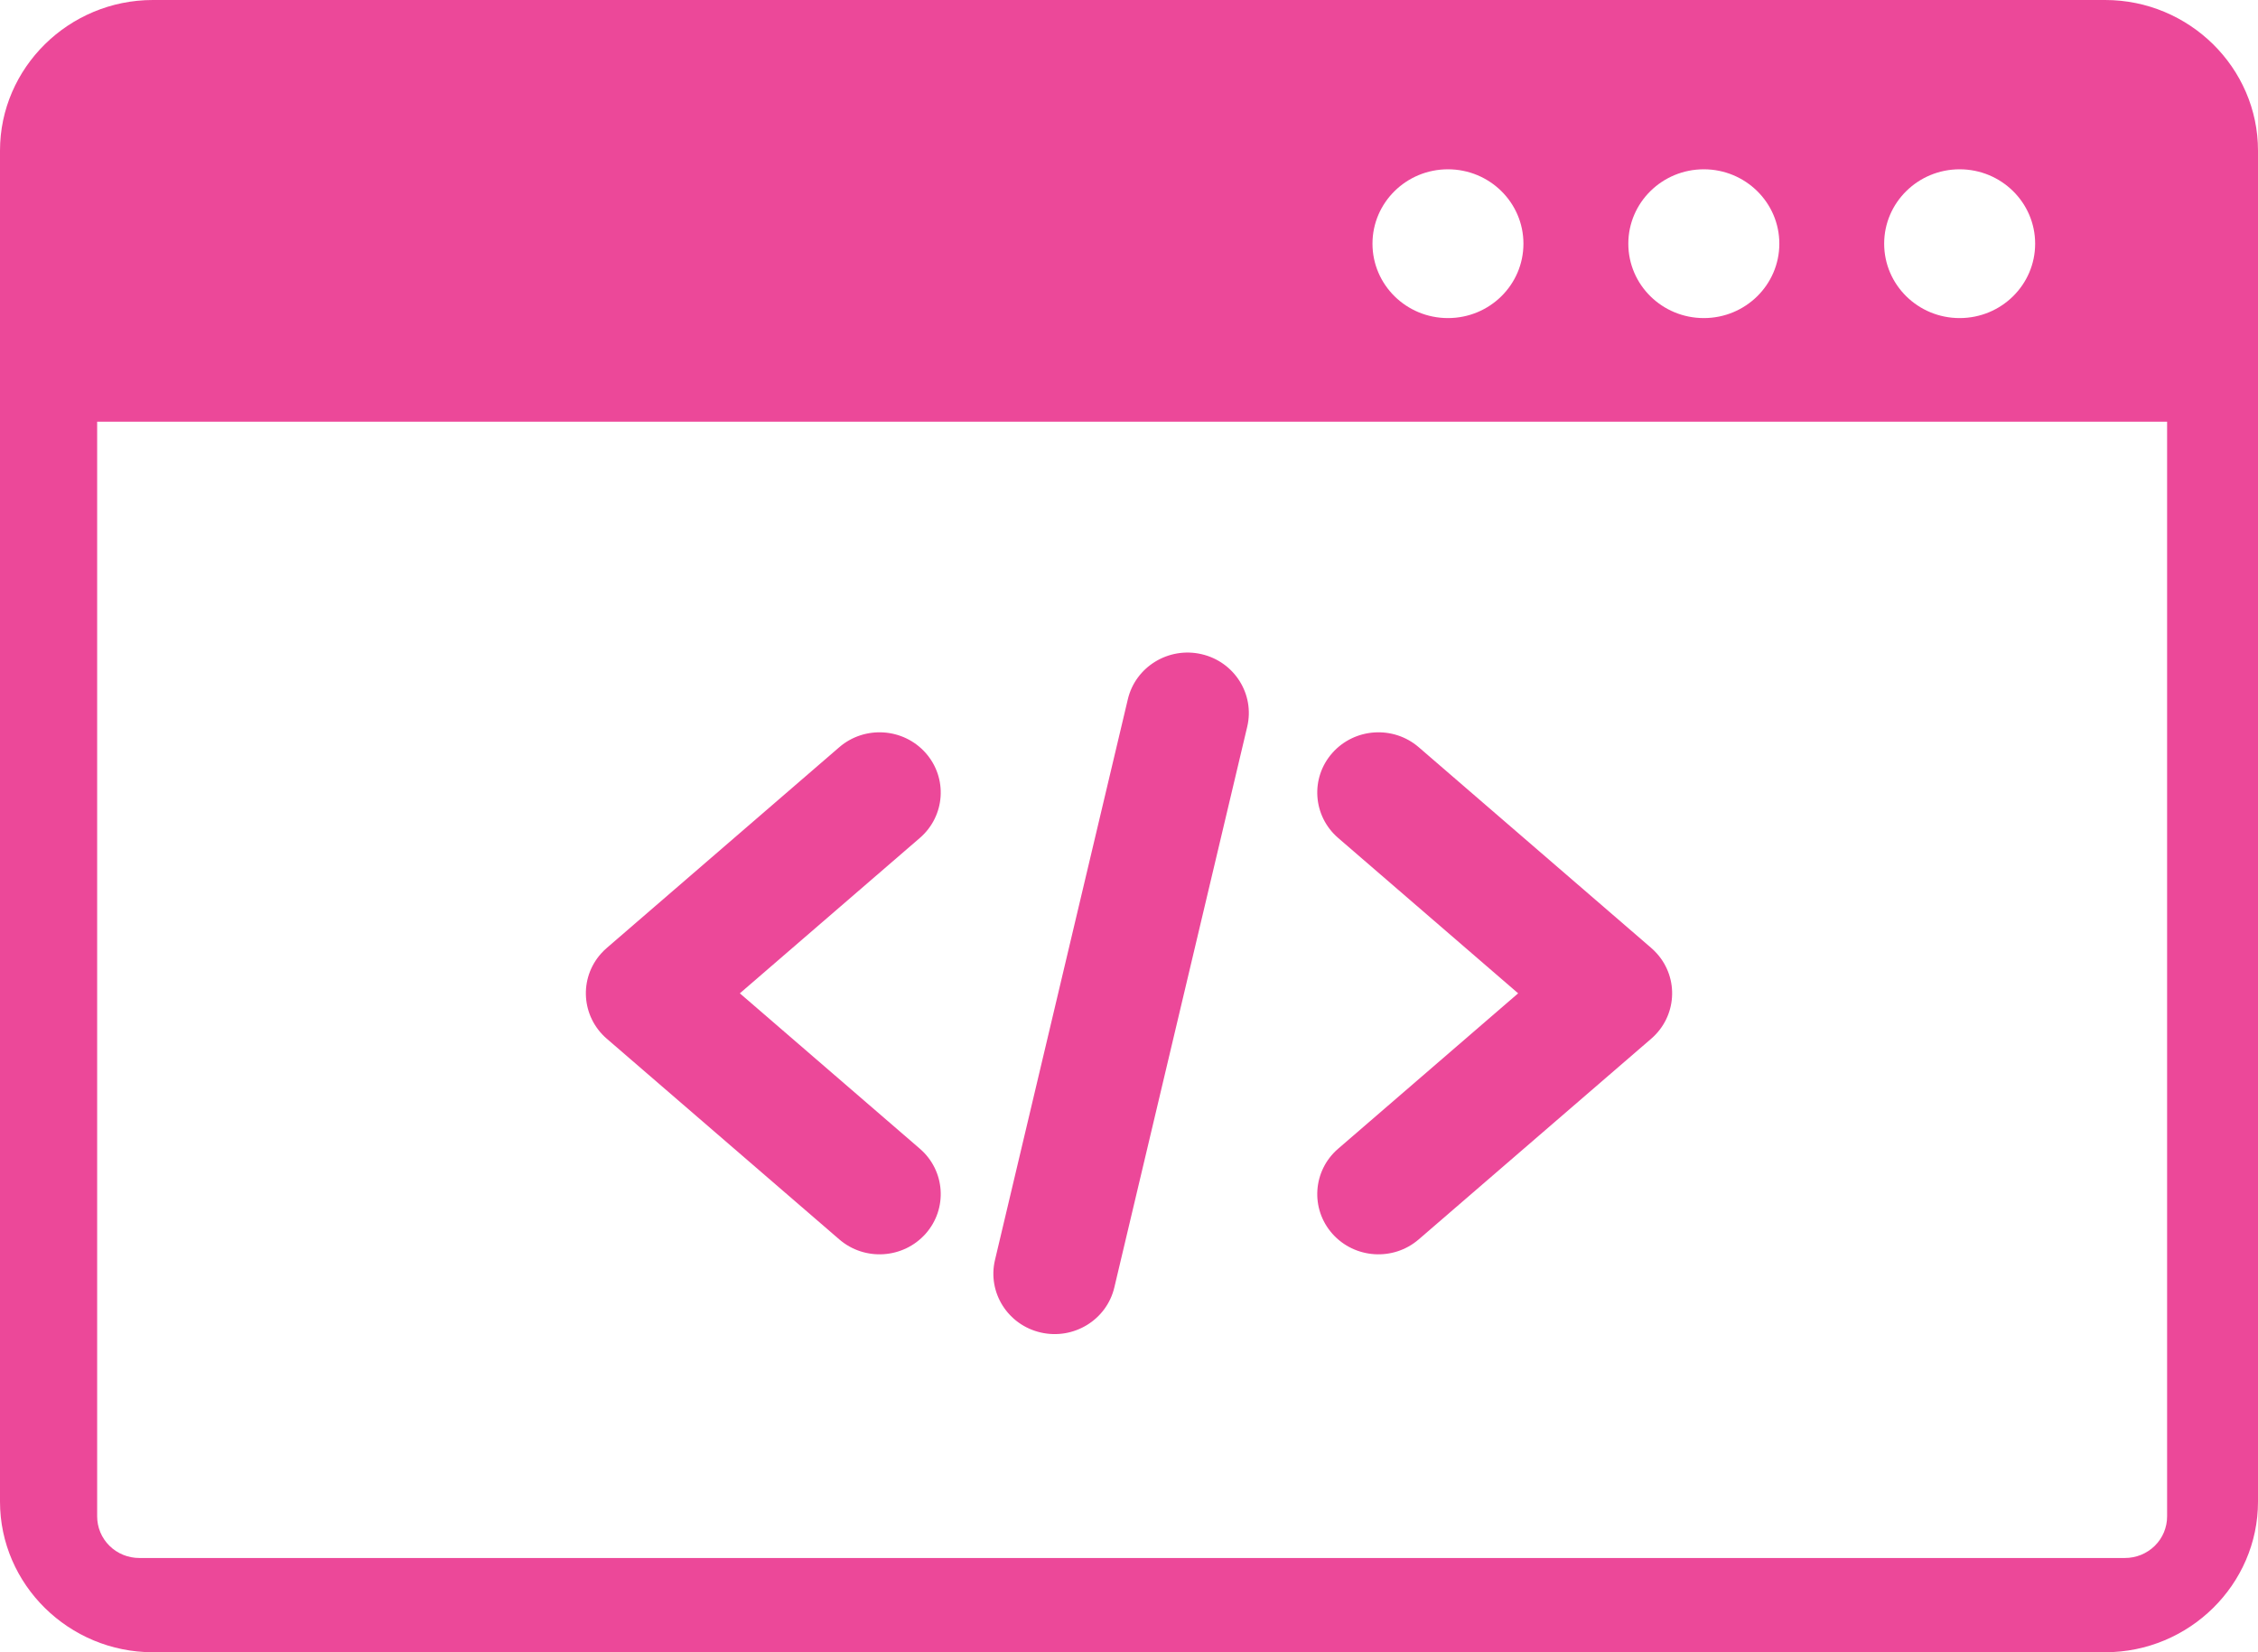<svg width="82" height="60" viewBox="0 0 82 60" fill="none" xmlns="http://www.w3.org/2000/svg">
<g clip-path="url(#clip0_33_387)">
<path fill-rule="evenodd" clip-rule="evenodd" d="M5.551 0H76.449C79.502 0 82 2.462 82 5.469V54.531C82 57.538 79.502 60 76.449 60H5.551C2.498 60 0 57.538 0 54.531V5.469C0 2.462 2.498 0 5.551 0ZM33.405 41.715C34.328 42.51 34.421 43.894 33.614 44.803C32.805 45.712 31.402 45.805 30.479 45.008L22.034 37.719C21.112 36.922 21.017 35.54 21.826 34.63C21.895 34.552 21.969 34.481 22.046 34.415L30.479 27.134C31.402 26.339 32.805 26.431 33.614 27.341C34.421 28.25 34.328 29.632 33.405 30.429L26.868 36.072L33.405 41.715ZM51.521 45.008C50.598 45.805 49.195 45.712 48.386 44.803C47.579 43.894 47.672 42.51 48.595 41.715L55.132 36.072L48.595 30.429C47.672 29.632 47.579 28.25 48.386 27.341C49.195 26.431 50.598 26.339 51.521 27.134L59.955 34.415C60.031 34.481 60.105 34.552 60.174 34.63C60.983 35.54 60.888 36.922 59.966 37.719L51.521 45.008ZM40.958 25.392C41.237 24.214 42.435 23.48 43.631 23.755C44.828 24.029 45.572 25.209 45.294 26.388L40.468 46.75C40.19 47.93 38.992 48.664 37.795 48.389C36.599 48.115 35.854 46.935 36.133 45.756L40.958 25.392ZM3.528 15.314V55.064C3.528 55.263 3.567 55.46 3.644 55.644C3.721 55.828 3.834 55.995 3.977 56.136C4.119 56.276 4.289 56.388 4.476 56.464C4.662 56.539 4.862 56.578 5.064 56.577H77.163C77.365 56.578 77.565 56.539 77.752 56.464C77.938 56.388 78.108 56.276 78.251 56.136C78.394 55.995 78.507 55.828 78.584 55.644C78.66 55.46 78.7 55.263 78.699 55.064V15.314H3.528ZM71.165 6.148C72.68 6.148 73.907 7.358 73.907 8.849C73.907 10.342 72.68 11.551 71.165 11.551C69.652 11.551 68.424 10.342 68.424 8.849C68.424 7.358 69.652 6.148 71.165 6.148ZM52.583 6.148C54.098 6.148 55.324 7.358 55.324 8.849C55.324 10.342 54.098 11.551 52.583 11.551C51.069 11.551 49.842 10.342 49.842 8.849C49.842 7.358 51.069 6.148 52.583 6.148ZM61.875 6.148C63.388 6.148 64.617 7.358 64.617 8.849C64.617 10.342 63.388 11.551 61.875 11.551C60.361 11.551 59.133 10.342 59.133 8.849C59.133 7.358 60.361 6.148 61.875 6.148Z" fill="#EC4899"/>
</g>
<defs>
<clipPath id="clip0_33_387">
<rect width="82" height="60" fill="white"/>
</clipPath>
</defs>
</svg>
